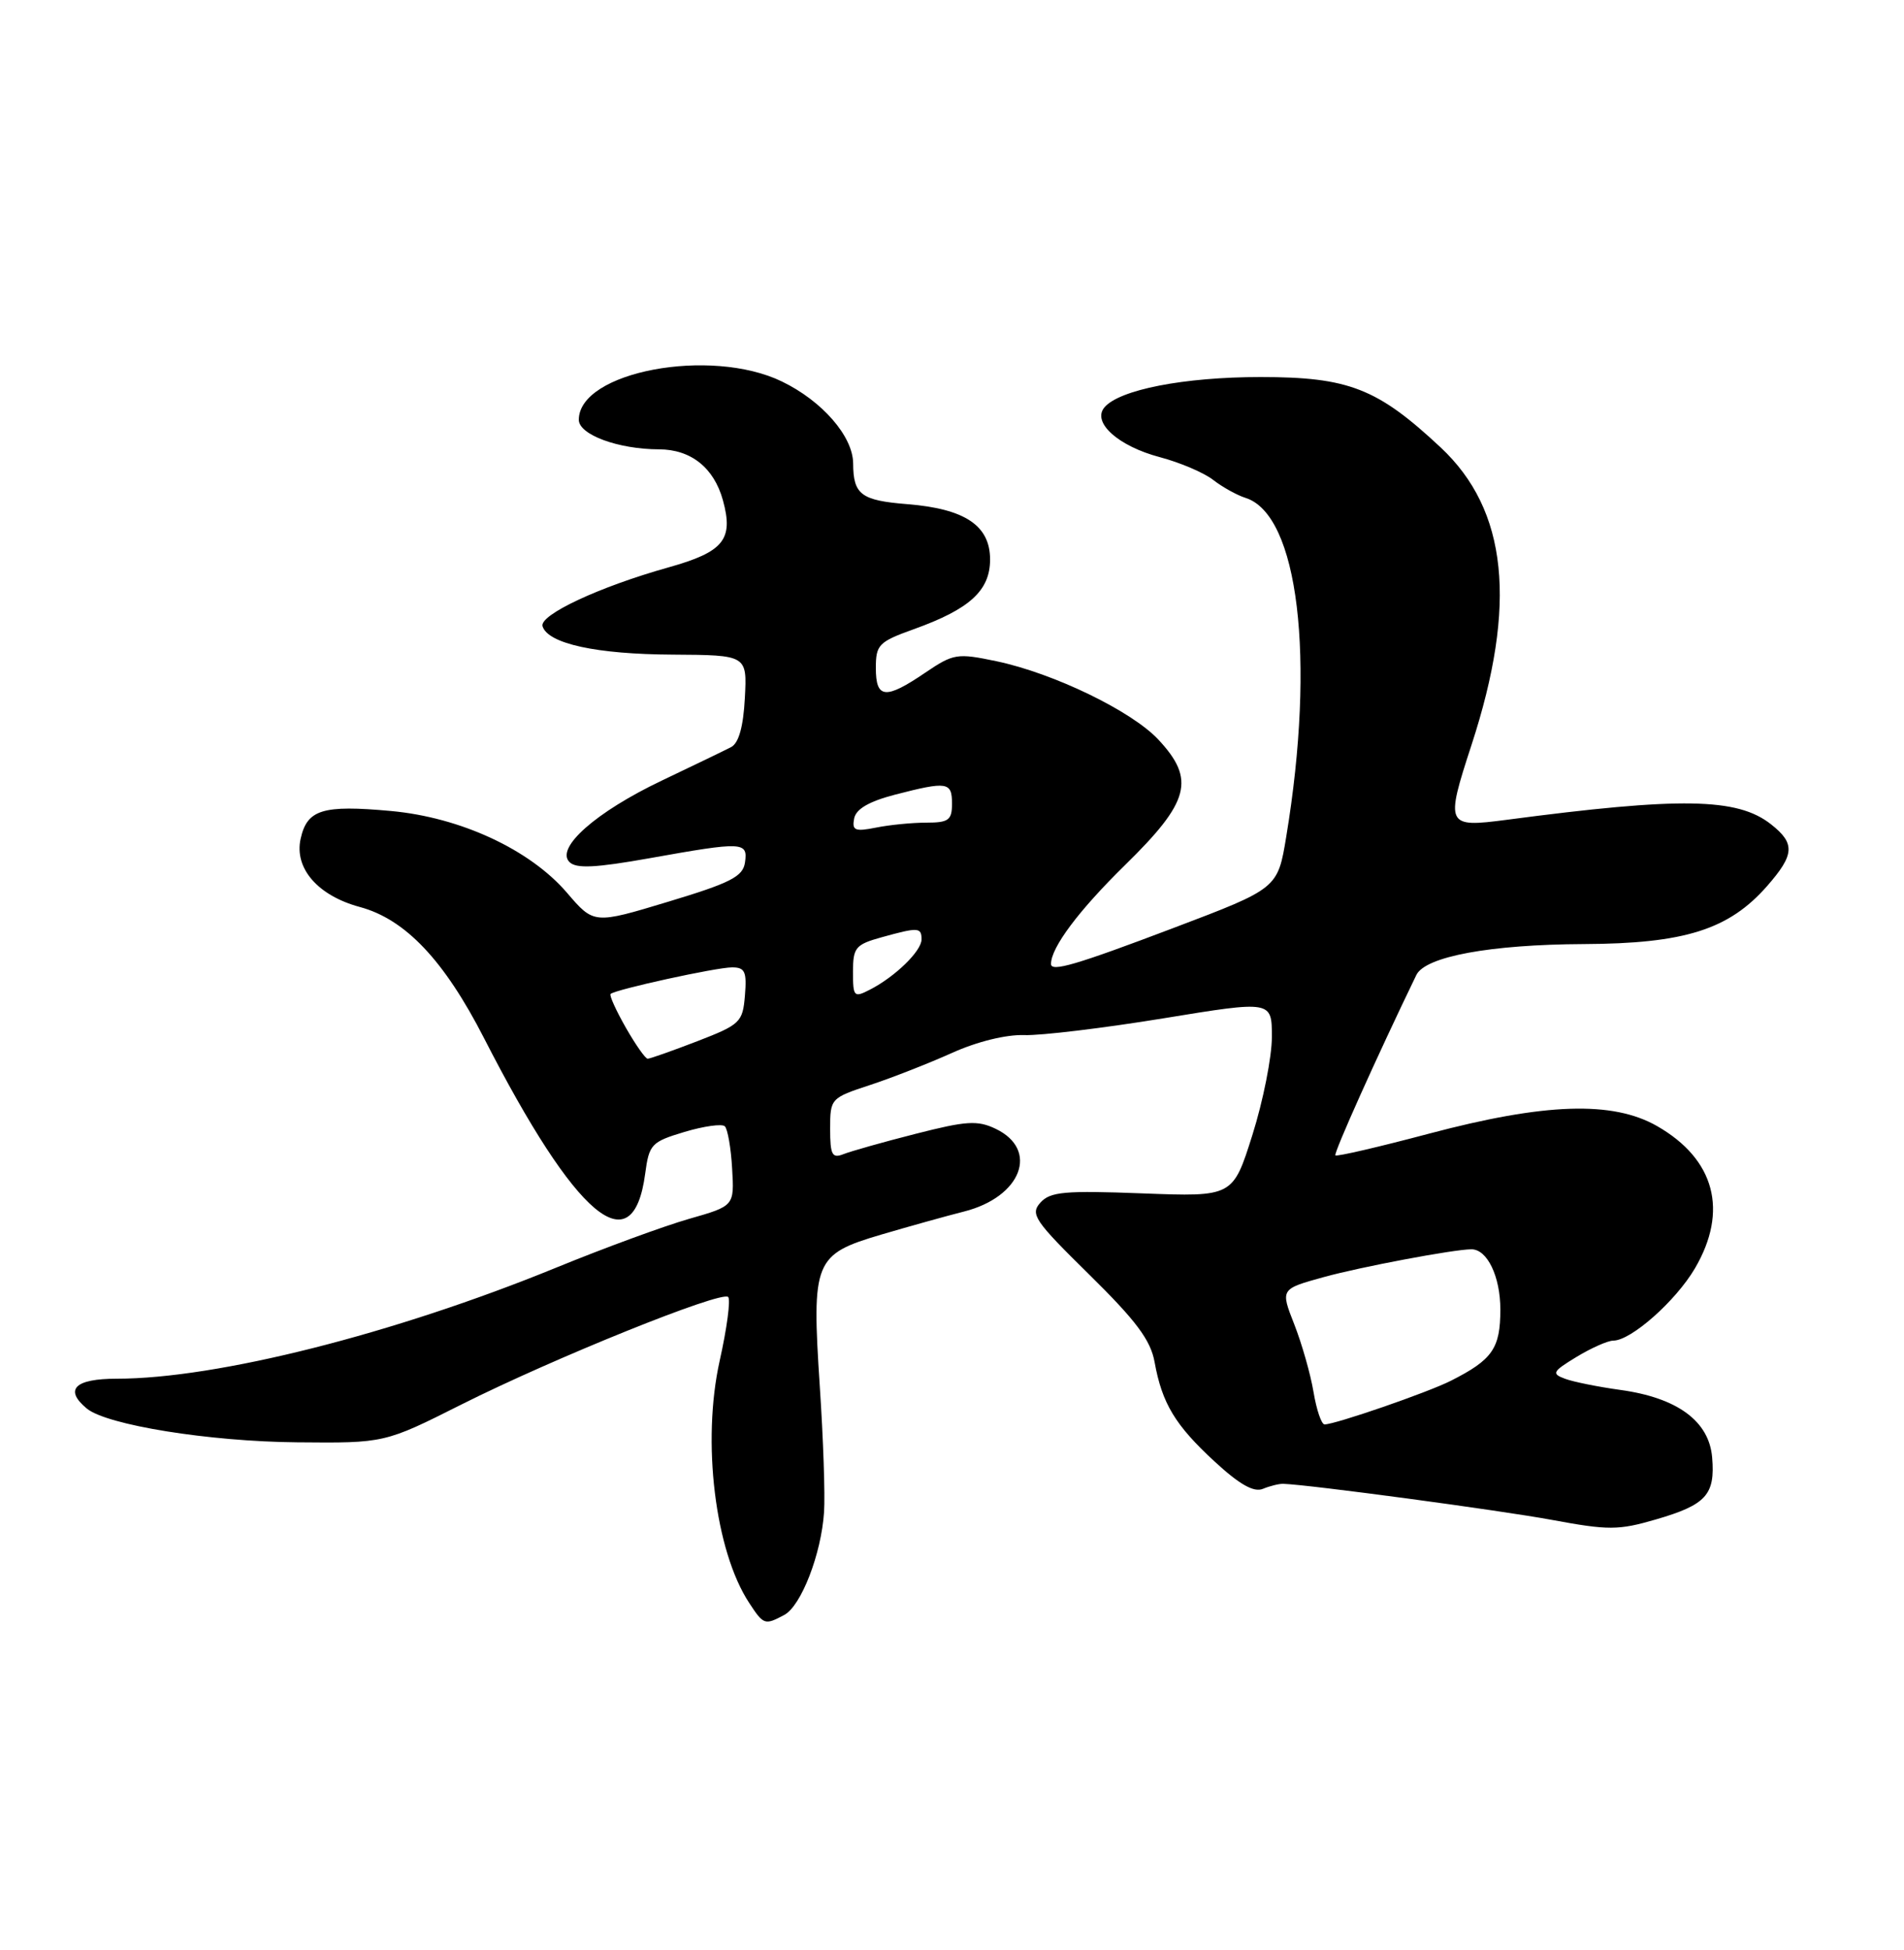 <?xml version="1.0" encoding="UTF-8" standalone="no"?>
<!DOCTYPE svg PUBLIC "-//W3C//DTD SVG 1.1//EN" "http://www.w3.org/Graphics/SVG/1.1/DTD/svg11.dtd" >
<svg xmlns="http://www.w3.org/2000/svg" xmlns:xlink="http://www.w3.org/1999/xlink" version="1.1" viewBox="0 0 250 256">
 <g >
 <path fill="currentColor"
d=" M 102.98 212.01 C 105.20 210.82 107.84 204.01 108.20 198.50 C 108.35 196.30 108.10 188.88 107.64 182.00 C 106.56 165.51 106.90 164.68 115.71 162.08 C 119.44 160.98 124.34 159.62 126.59 159.05 C 134.12 157.14 136.48 150.94 130.73 148.19 C 128.34 147.05 126.88 147.15 120.23 148.85 C 115.98 149.93 111.71 151.14 110.75 151.52 C 109.26 152.11 109.00 151.62 109.00 148.19 C 109.00 144.22 109.07 144.14 114.25 142.44 C 117.14 141.49 121.97 139.59 125.00 138.23 C 128.27 136.75 132.12 135.80 134.50 135.89 C 136.70 135.96 144.91 134.97 152.75 133.69 C 167.00 131.36 167.00 131.36 167.00 136.13 C 167.00 138.75 165.85 144.55 164.44 149.01 C 161.88 157.12 161.88 157.12 150.00 156.67 C 139.80 156.28 137.90 156.45 136.61 157.88 C 135.24 159.40 135.82 160.25 143.02 167.33 C 149.17 173.38 151.08 175.93 151.60 178.81 C 152.58 184.25 154.31 187.11 159.49 191.88 C 162.75 194.89 164.63 195.95 165.82 195.46 C 166.74 195.08 167.95 194.78 168.50 194.80 C 172.00 194.92 196.90 198.27 203.74 199.53 C 211.19 200.91 212.50 200.91 217.41 199.48 C 224.02 197.56 225.22 196.24 224.81 191.35 C 224.42 186.57 220.24 183.50 212.74 182.47 C 209.86 182.07 206.60 181.42 205.50 181.01 C 203.69 180.34 203.83 180.07 207.00 178.14 C 208.93 176.97 211.09 176.01 211.82 176.00 C 214.16 176.00 220.03 170.80 222.55 166.51 C 226.97 158.97 225.17 152.19 217.59 147.84 C 211.74 144.49 202.83 144.79 187.59 148.84 C 181.04 150.58 175.53 151.86 175.34 151.68 C 175.08 151.42 180.81 138.66 185.97 128.00 C 187.15 125.57 195.68 124.00 207.95 123.94 C 221.20 123.88 227.00 122.04 232.01 116.34 C 235.64 112.20 235.74 110.73 232.53 108.21 C 228.12 104.73 220.69 104.61 197.80 107.63 C 189.88 108.67 189.75 108.41 193.21 97.81 C 199.24 79.34 197.96 66.97 189.16 58.74 C 180.85 50.97 177.08 49.50 165.50 49.50 C 155.47 49.50 146.94 51.16 145.00 53.50 C 143.37 55.47 146.84 58.58 152.30 60.02 C 154.94 60.72 158.09 62.06 159.30 63.01 C 160.51 63.95 162.42 65.01 163.53 65.36 C 170.48 67.54 172.76 86.41 168.89 109.82 C 167.77 116.64 167.77 116.64 154.10 121.82 C 141.28 126.68 138.00 127.64 138.00 126.55 C 138.00 124.39 141.64 119.53 147.73 113.56 C 156.23 105.23 156.99 102.34 152.09 97.09 C 148.58 93.34 138.35 88.39 130.85 86.81 C 125.65 85.72 125.20 85.80 121.46 88.33 C 116.26 91.86 115.00 91.74 115.00 87.70 C 115.00 84.64 115.37 84.26 119.99 82.60 C 127.34 79.96 130.00 77.53 130.00 73.45 C 130.00 69.00 126.71 66.80 119.16 66.19 C 113.05 65.70 112.04 64.94 112.02 60.83 C 111.99 57.28 107.96 52.64 102.66 50.08 C 93.28 45.54 76.00 48.80 76.00 55.11 C 76.00 57.07 81.18 58.98 86.53 58.99 C 90.72 59.00 93.74 61.40 94.92 65.67 C 96.34 70.83 95.03 72.45 87.80 74.48 C 78.66 77.04 70.75 80.75 71.24 82.23 C 71.98 84.51 78.32 85.89 88.30 85.94 C 98.10 86.00 98.10 86.00 97.80 91.65 C 97.60 95.41 97.00 97.55 96.00 98.08 C 95.17 98.51 91.07 100.49 86.89 102.48 C 78.26 106.59 72.91 111.31 74.77 113.17 C 75.66 114.06 78.18 113.93 85.28 112.67 C 97.59 110.47 98.21 110.50 97.82 113.22 C 97.55 115.08 95.96 115.90 87.74 118.38 C 77.98 121.33 77.98 121.33 74.45 117.21 C 69.59 111.54 60.49 107.31 51.33 106.47 C 42.34 105.65 40.32 106.27 39.47 110.13 C 38.62 114.00 41.73 117.58 47.24 119.07 C 53.22 120.68 58.31 126.05 63.56 136.30 C 75.65 159.91 83.09 166.18 84.71 154.11 C 85.23 150.21 85.52 149.91 89.88 148.60 C 92.42 147.84 94.80 147.51 95.17 147.86 C 95.54 148.21 95.98 150.71 96.13 153.41 C 96.42 158.32 96.42 158.32 90.46 160.02 C 87.18 160.96 79.33 163.84 73.00 166.43 C 51.77 175.11 28.47 181.00 15.32 181.00 C 9.82 181.00 8.39 182.42 11.39 184.91 C 14.00 187.08 27.48 189.25 39.00 189.35 C 50.50 189.46 50.50 189.46 60.60 184.38 C 72.75 178.28 94.74 169.41 95.61 170.27 C 95.95 170.61 95.45 174.39 94.49 178.67 C 92.14 189.26 93.88 203.59 98.36 210.42 C 100.26 213.33 100.42 213.38 102.98 212.01 Z  M 172.47 182.75 C 172.08 180.41 170.94 176.41 169.94 173.86 C 168.12 169.23 168.12 169.23 173.81 167.66 C 178.58 166.34 190.80 164.03 193.18 164.01 C 195.27 163.98 197.00 167.57 197.00 171.92 C 197.00 177.02 195.97 178.51 190.50 181.27 C 187.49 182.80 175.32 187.00 173.92 187.00 C 173.51 187.00 172.86 185.09 172.47 182.75 Z  M 82.17 134.91 C 80.89 132.66 79.99 130.68 80.17 130.49 C 80.76 129.91 94.04 127.00 96.12 127.00 C 97.82 127.00 98.07 127.56 97.81 130.70 C 97.52 134.21 97.20 134.51 91.54 136.70 C 88.26 137.96 85.33 139.00 85.04 138.99 C 84.74 138.99 83.45 137.15 82.17 134.91 Z  M 112.00 127.58 C 112.00 124.40 112.33 124.00 115.75 123.05 C 120.58 121.71 121.00 121.73 121.00 123.33 C 121.00 124.85 117.55 128.21 114.25 129.91 C 112.12 131.01 112.00 130.88 112.00 127.58 Z  M 112.15 107.46 C 112.39 106.21 114.09 105.22 117.50 104.33 C 124.39 102.55 125.00 102.65 125.00 105.50 C 125.00 107.67 124.56 108.00 121.62 108.00 C 119.77 108.00 116.80 108.29 115.02 108.65 C 112.26 109.20 111.85 109.03 112.15 107.46 Z "/>
</g>
</svg>